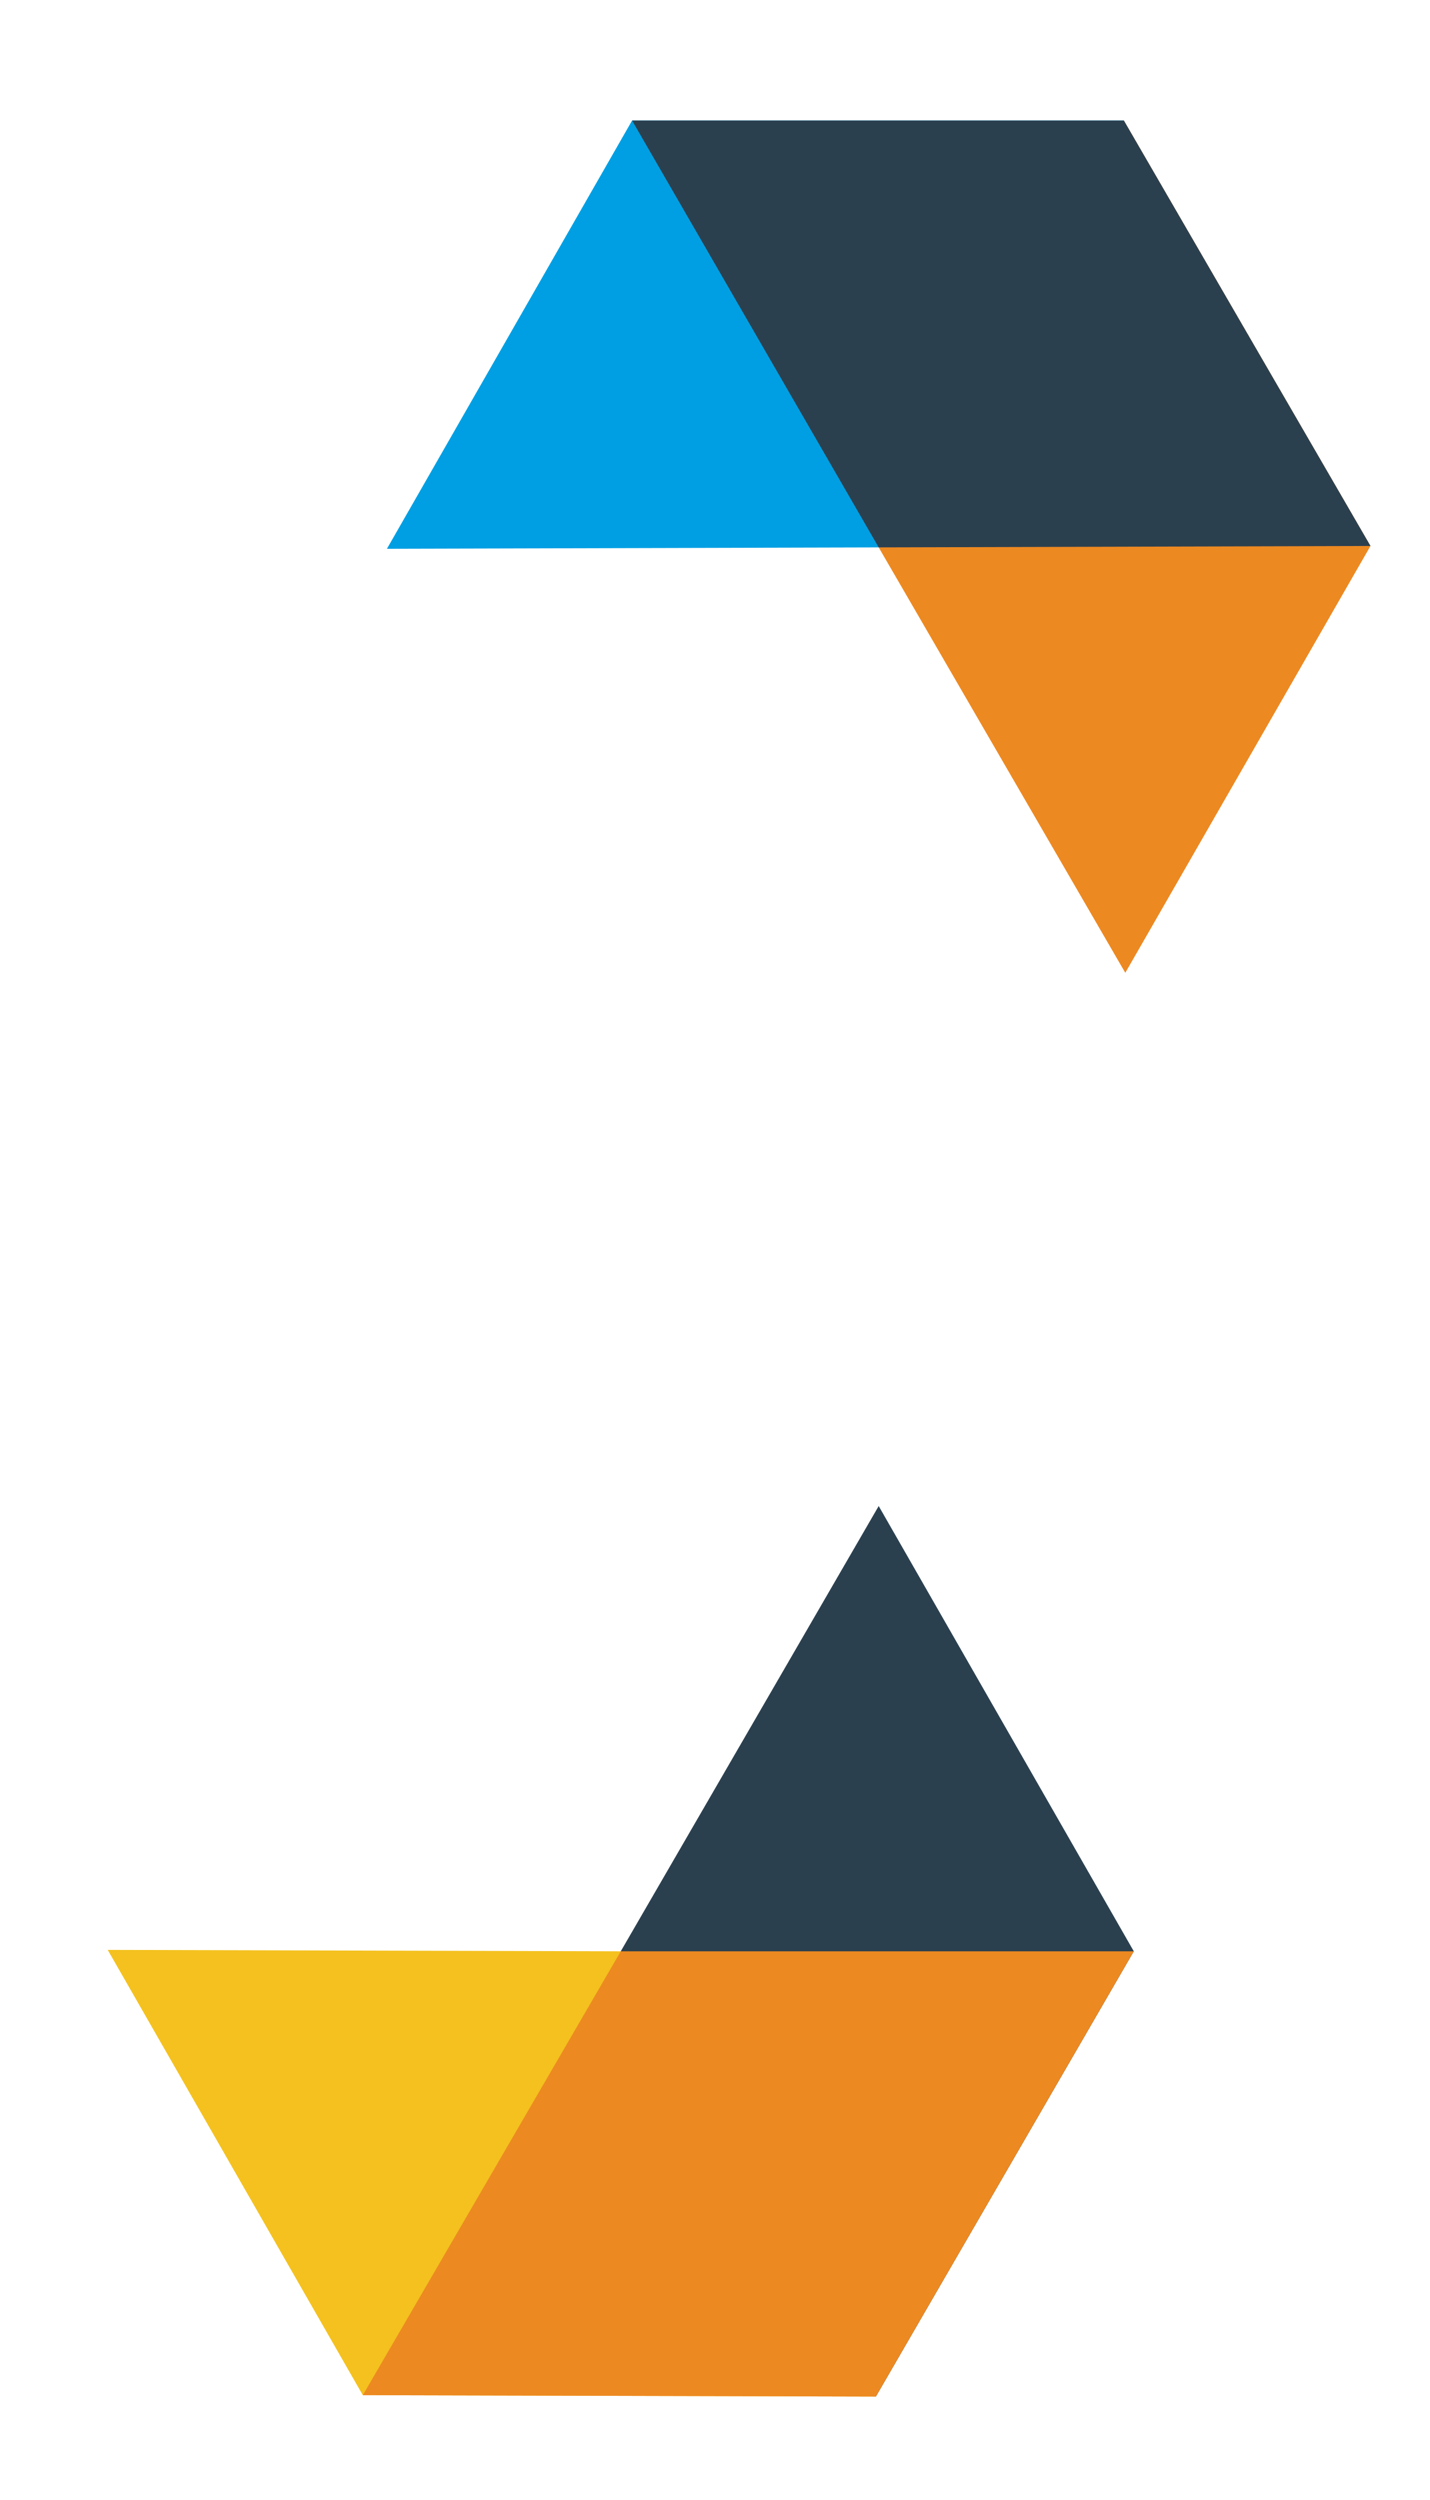 <?xml version="1.0" encoding="utf-8"?>
<!-- Generator: Adobe Illustrator 25.2.0, SVG Export Plug-In . SVG Version: 6.00 Build 0)  -->
<svg version="1.1" id="Layer_1" xmlns="http://www.w3.org/2000/svg" xmlns:xlink="http://www.w3.org/1999/xlink" x="0px" y="0px"
	 viewBox="0 0 100.9 176.3" style="enable-background:new 0 0 100.9 176.3;" xml:space="preserve">
<style type="text/css">
	.st0{fill:#ED8921;}
	.st1{fill:#009FE3;}
	.st2{fill:#2B404F;}
	.st3{fill:#F4C11E;}
</style>
<polygon class="st0" points="79.3,8.5 62,38.6 79.4,68.6 96.7,38.5 "/>
<polygon class="st1" points="44.6,8.5 27.3,38.7 62,38.6 79.3,8.5 "/>
<polygon class="st2" points="79.3,8.5 44.6,8.5 62,38.6 96.7,38.5 "/>
<polygon class="st2" points="43.8,137.6 61.8,169 80,137.6 62,106.2 "/>
<polygon class="st3" points="25.6,168.9 61.8,169 43.8,137.6 7.6,137.5 "/>
<polygon class="st0" points="25.6,168.9 61.8,169 80,137.6 43.8,137.6 "/>
</svg>

